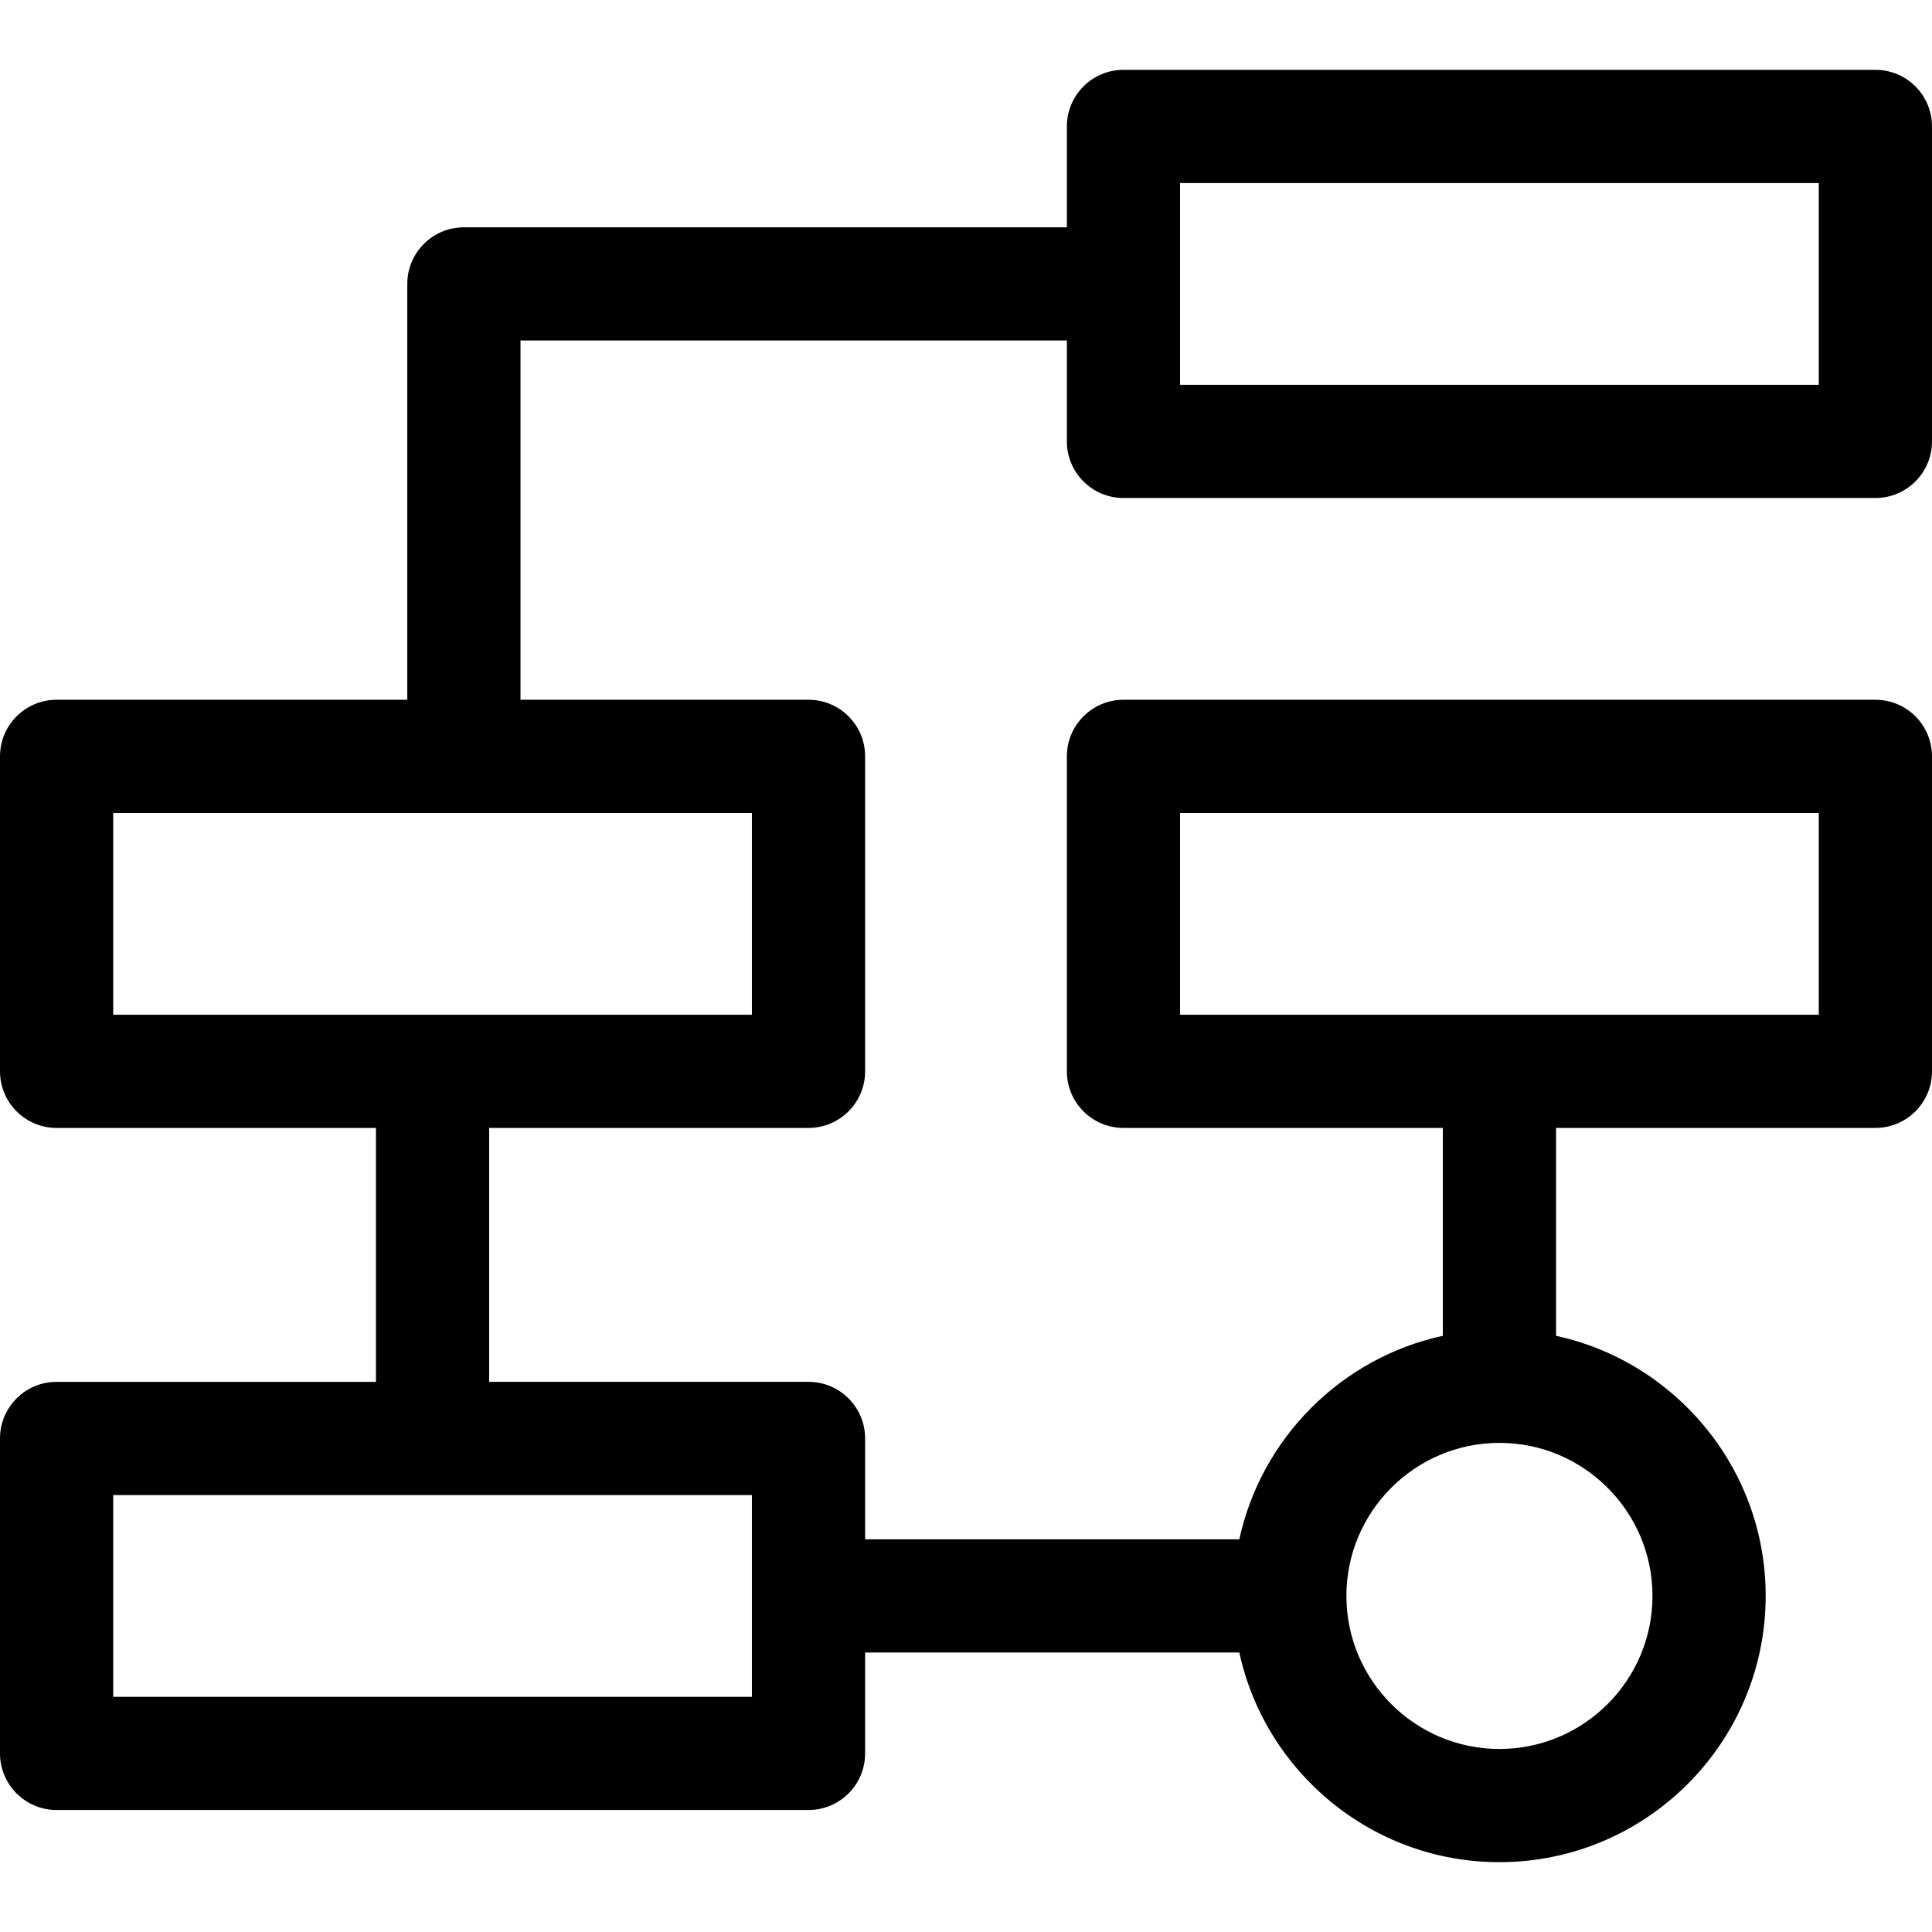 <svg id="Capa_1" enable-background="new 0 0 512 512" height="512" viewBox="0 0 512 512" width="512" xmlns="http://www.w3.org/2000/svg"><path d="m297.733 131.976h199.267c8.284 0 15-6.716 15-15v-83.468c0-8.284-6.716-15-15-15h-199.267c-8.284 0-15 6.716-15 15v26.734h-159.795c-8.284 0-15 6.716-15 15v110.202h-92.938c-8.284 0-15 6.716-15 15v83.468c0 8.284 6.716 15 15 15h84.633v67.291h-84.633c-8.284 0-15 6.716-15 15v83.468c0 8.284 6.716 15 15 15h199.266c8.284 0 15-6.716 15-15v-26.734h99.165c6.897 31.721 35.178 55.557 68.936 55.557 38.905 0 70.557-31.651 70.557-70.557 0-33.758-23.835-62.039-55.557-68.936v-55.089h84.633c8.284 0 15-6.716 15-15v-83.468c0-8.284-6.716-15-15-15h-199.267c-8.284 0-15 6.716-15 15v83.468c0 8.284 6.716 15 15 15h84.634v55.088c-26.884 5.845-48.091 27.052-53.936 53.936h-99.165v-26.734c0-8.284-6.716-15-15-15h-84.633v-67.291h84.633c8.284 0 15-6.716 15-15v-83.468c0-8.284-6.716-15-15-15h-76.328v-95.201h144.795v26.734c0 8.284 6.716 15 15 15zm15 83.467h169.267v53.468h-169.267zm84.634 166.936c22.363 0 40.557 18.194 40.557 40.557s-18.193 40.557-40.557 40.557-40.557-18.194-40.557-40.557 18.194-40.557 40.557-40.557zm-198.101 67.29h-169.266v-53.468h169.266zm0-180.758h-169.266v-53.468h169.266zm113.467-220.403h169.267v53.468h-169.267z"/></svg>